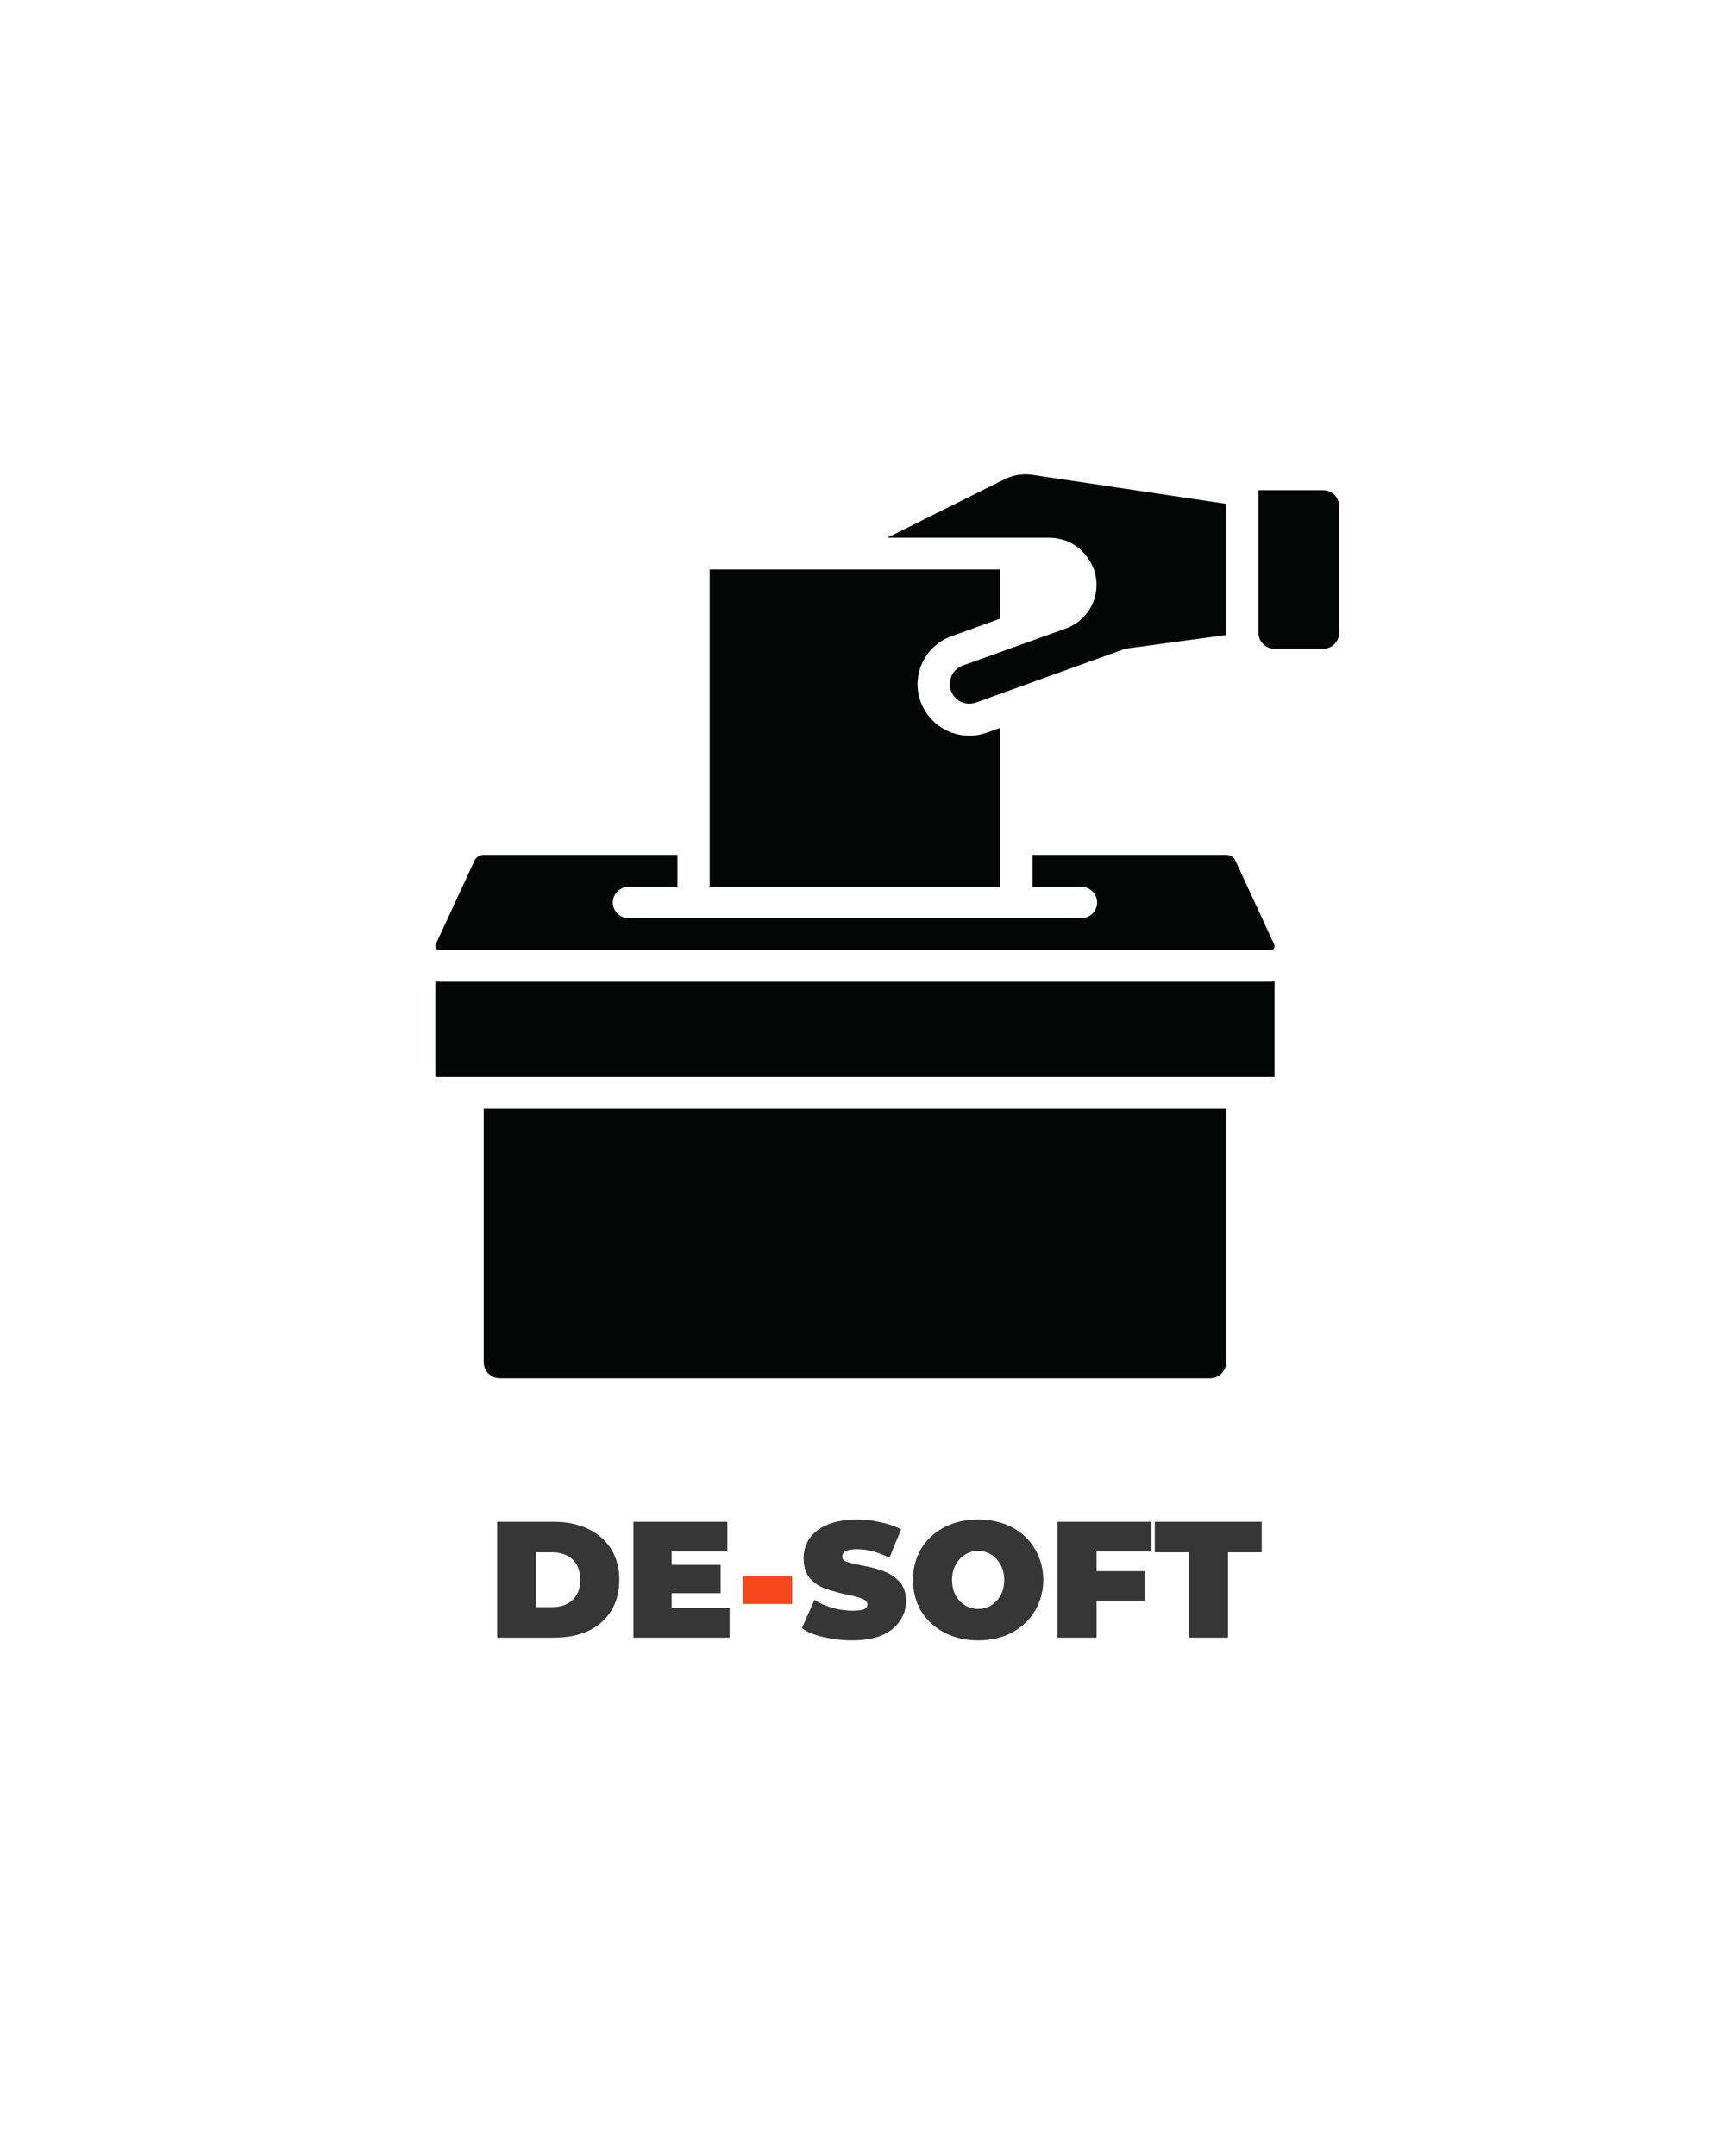 <svg xmlns="http://www.w3.org/2000/svg" xmlns:xlink="http://www.w3.org/1999/xlink" width="80" zoomAndPan="magnify" viewBox="0 0 60 75" height="100" preserveAspectRatio="xMidYMid meet" version="1.0"><defs><g/><clipPath id="846c7d9cb6"><path d="M 15.109 29 L 45 29 L 45 34 L 15.109 34 Z M 15.109 29 " clip-rule="nonzero"/></clipPath><clipPath id="151ec1e8d0"><path d="M 30 16.445 L 43 16.445 L 43 25 L 30 25 Z M 30 16.445 " clip-rule="nonzero"/></clipPath><clipPath id="02c70d3893"><path d="M 16 38 L 43 38 L 43 47.945 L 16 47.945 Z M 16 38 " clip-rule="nonzero"/></clipPath><clipPath id="ddae1d8017"><path d="M 15.109 34 L 45 34 L 45 38 L 15.109 38 Z M 15.109 34 " clip-rule="nonzero"/></clipPath><clipPath id="5865efcc30"><path d="M 43 17 L 46.609 17 L 46.609 23 L 43 23 Z M 43 17 " clip-rule="nonzero"/></clipPath></defs><g clip-path="url(#846c7d9cb6)"><path fill="#040606" d="M 15.164 32.988 C 15.184 33.02 15.215 33.051 15.277 33.051 L 44.199 33.051 C 44.258 33.051 44.293 33.02 44.309 32.988 C 44.328 32.961 44.348 32.914 44.32 32.855 L 42.969 29.934 C 42.914 29.816 42.793 29.738 42.66 29.738 L 35.914 29.738 L 35.914 30.844 L 37.598 30.844 C 37.906 30.844 38.16 31.09 38.16 31.395 C 38.16 31.699 37.906 31.945 37.598 31.945 L 21.879 31.945 C 21.57 31.945 21.316 31.699 21.316 31.395 C 21.316 31.09 21.57 30.844 21.879 30.844 L 23.562 30.844 L 23.562 29.738 L 16.812 29.738 C 16.684 29.738 16.562 29.816 16.504 29.938 L 15.152 32.859 C 15.129 32.914 15.145 32.961 15.164 32.988 " fill-opacity="1" fill-rule="nonzero"/></g><g clip-path="url(#151ec1e8d0)"><path fill="#040606" d="M 30.859 18.707 L 36.473 18.707 C 37.035 18.707 37.52 18.945 37.867 19.453 C 38.047 19.719 38.141 20.031 38.141 20.352 C 38.141 21.023 37.711 21.633 37.074 21.863 L 33.488 23.152 C 33.305 23.219 33.16 23.352 33.09 23.535 C 33.016 23.719 33.02 23.926 33.109 24.102 C 33.262 24.395 33.586 24.566 33.961 24.434 L 39.09 22.586 C 39.125 22.574 39.164 22.562 39.203 22.559 L 42.648 22.09 L 42.648 17.527 L 35.895 16.516 C 35.594 16.473 35.289 16.516 35.004 16.641 L 30.859 18.707 " fill-opacity="1" fill-rule="nonzero"/></g><g clip-path="url(#02c70d3893)"><path fill="#040606" d="M 16.824 47.395 C 16.824 47.695 17.078 47.945 17.387 47.945 L 42.09 47.945 C 42.398 47.945 42.648 47.695 42.648 47.395 L 42.648 38.566 L 16.824 38.566 L 16.824 47.395 " fill-opacity="1" fill-rule="nonzero"/></g><g clip-path="url(#ddae1d8017)"><path fill="#040606" d="M 15.141 37.465 L 44.332 37.465 L 44.332 34.137 C 44.289 34.141 44.246 34.152 44.199 34.152 L 15.277 34.152 C 15.23 34.152 15.188 34.141 15.141 34.137 L 15.141 37.465 " fill-opacity="1" fill-rule="nonzero"/></g><path fill="#040606" d="M 24.684 30.844 L 34.789 30.844 L 34.789 25.32 L 34.344 25.48 C 34.137 25.555 33.93 25.594 33.723 25.594 C 33.035 25.594 32.414 25.211 32.105 24.602 C 31.871 24.141 31.852 23.605 32.047 23.133 C 32.238 22.664 32.625 22.297 33.105 22.129 L 34.789 21.52 L 34.789 19.809 L 24.684 19.809 L 24.684 30.844 " fill-opacity="1" fill-rule="nonzero"/><g clip-path="url(#5865efcc30)"><path fill="#040606" d="M 43.773 17.051 L 43.773 22.016 C 43.773 22.32 44.023 22.57 44.332 22.57 L 46.02 22.57 C 46.328 22.57 46.578 22.32 46.578 22.016 L 46.578 17.602 C 46.578 17.301 46.328 17.051 46.02 17.051 L 43.773 17.051 " fill-opacity="1" fill-rule="nonzero"/></g><g fill="#363636" fill-opacity="1"><g transform="translate(16.963, 56.969)"><g><path d="M 0.328 -4.031 L 2.312 -4.031 C 2.758 -4.031 3.156 -3.945 3.5 -3.781 C 3.844 -3.613 4.109 -3.379 4.297 -3.078 C 4.484 -2.773 4.578 -2.422 4.578 -2.016 C 4.578 -1.598 4.484 -1.238 4.297 -0.938 C 4.109 -0.633 3.844 -0.398 3.5 -0.234 C 3.156 -0.078 2.758 0 2.312 0 L 0.328 0 Z M 2.25 -1.062 C 2.539 -1.062 2.773 -1.145 2.953 -1.312 C 3.129 -1.477 3.219 -1.711 3.219 -2.016 C 3.219 -2.316 3.129 -2.551 2.953 -2.719 C 2.773 -2.883 2.539 -2.969 2.25 -2.969 L 1.688 -2.969 L 1.688 -1.062 Z M 2.25 -1.062 "/></g></g></g><g fill="#363636" fill-opacity="1"><g transform="translate(21.706, 56.969)"><g><path d="M 3.672 -1.031 L 3.672 0 L 0.328 0 L 0.328 -4.031 L 3.594 -4.031 L 3.594 -3 L 1.656 -3 L 1.656 -2.531 L 3.359 -2.531 L 3.359 -1.547 L 1.656 -1.547 L 1.656 -1.031 Z M 3.672 -1.031 "/></g></g></g><g fill="#f7481d" fill-opacity="1"><g transform="translate(25.571, 56.969)"><g><path d="M 0.266 -2.156 L 1.984 -2.156 L 1.984 -1.172 L 0.266 -1.172 Z M 0.266 -2.156 "/></g></g></g><g fill="#363636" fill-opacity="1"><g transform="translate(27.812, 56.969)"><g><path d="M 1.828 0.094 C 1.492 0.094 1.164 0.055 0.844 -0.016 C 0.531 -0.086 0.273 -0.191 0.078 -0.328 L 0.516 -1.312 C 0.703 -1.195 0.914 -1.102 1.156 -1.031 C 1.395 -0.969 1.625 -0.938 1.844 -0.938 C 2.031 -0.938 2.16 -0.953 2.234 -0.984 C 2.316 -1.023 2.359 -1.082 2.359 -1.156 C 2.359 -1.238 2.305 -1.301 2.203 -1.344 C 2.098 -1.395 1.926 -1.441 1.688 -1.484 C 1.375 -1.555 1.113 -1.629 0.906 -1.703 C 0.695 -1.773 0.516 -1.895 0.359 -2.062 C 0.211 -2.238 0.141 -2.473 0.141 -2.766 C 0.141 -3.016 0.207 -3.242 0.344 -3.453 C 0.488 -3.66 0.703 -3.82 0.984 -3.938 C 1.266 -4.051 1.609 -4.109 2.016 -4.109 C 2.285 -4.109 2.551 -4.078 2.812 -4.016 C 3.082 -3.961 3.32 -3.879 3.531 -3.766 L 3.125 -2.781 C 2.727 -2.977 2.352 -3.078 2 -3.078 C 1.656 -3.078 1.484 -2.992 1.484 -2.828 C 1.484 -2.742 1.531 -2.68 1.625 -2.641 C 1.727 -2.609 1.898 -2.566 2.141 -2.516 C 2.453 -2.461 2.711 -2.395 2.922 -2.312 C 3.129 -2.238 3.312 -2.117 3.469 -1.953 C 3.625 -1.785 3.703 -1.555 3.703 -1.266 C 3.703 -1.016 3.629 -0.785 3.484 -0.578 C 3.348 -0.367 3.141 -0.203 2.859 -0.078 C 2.578 0.035 2.234 0.094 1.828 0.094 Z M 1.828 0.094 "/></g></g></g><g fill="#363636" fill-opacity="1"><g transform="translate(31.585, 56.969)"><g><path d="M 2.438 0.094 C 2 0.094 1.609 0.004 1.266 -0.172 C 0.922 -0.359 0.648 -0.609 0.453 -0.922 C 0.266 -1.242 0.172 -1.609 0.172 -2.016 C 0.172 -2.41 0.266 -2.77 0.453 -3.094 C 0.648 -3.414 0.922 -3.664 1.266 -3.844 C 1.609 -4.02 2 -4.109 2.438 -4.109 C 2.875 -4.109 3.266 -4.02 3.609 -3.844 C 3.953 -3.664 4.219 -3.414 4.406 -3.094 C 4.602 -2.77 4.703 -2.41 4.703 -2.016 C 4.703 -1.609 4.602 -1.242 4.406 -0.922 C 4.219 -0.609 3.953 -0.359 3.609 -0.172 C 3.266 0.004 2.875 0.094 2.438 0.094 Z M 2.438 -1 C 2.602 -1 2.754 -1.039 2.891 -1.125 C 3.023 -1.207 3.133 -1.32 3.219 -1.469 C 3.301 -1.625 3.344 -1.805 3.344 -2.016 C 3.344 -2.211 3.301 -2.383 3.219 -2.531 C 3.133 -2.688 3.023 -2.805 2.891 -2.891 C 2.754 -2.973 2.602 -3.016 2.438 -3.016 C 2.27 -3.016 2.117 -2.973 1.984 -2.891 C 1.848 -2.805 1.738 -2.688 1.656 -2.531 C 1.57 -2.383 1.531 -2.211 1.531 -2.016 C 1.531 -1.805 1.57 -1.625 1.656 -1.469 C 1.738 -1.32 1.848 -1.207 1.984 -1.125 C 2.117 -1.039 2.27 -1 2.438 -1 Z M 2.438 -1 "/></g></g></g><g fill="#363636" fill-opacity="1"><g transform="translate(36.454, 56.969)"><g><path d="M 1.688 -3 L 1.688 -2.312 L 3.359 -2.312 L 3.359 -1.281 L 1.688 -1.281 L 1.688 0 L 0.328 0 L 0.328 -4.031 L 3.594 -4.031 L 3.594 -3 Z M 1.688 -3 "/></g></g></g><g fill="#363636" fill-opacity="1"><g transform="translate(40.152, 56.969)"><g><path d="M 1.203 -2.969 L 0.016 -2.969 L 0.016 -4.031 L 3.734 -4.031 L 3.734 -2.969 L 2.562 -2.969 L 2.562 0 L 1.203 0 Z M 1.203 -2.969 "/></g></g></g></svg>